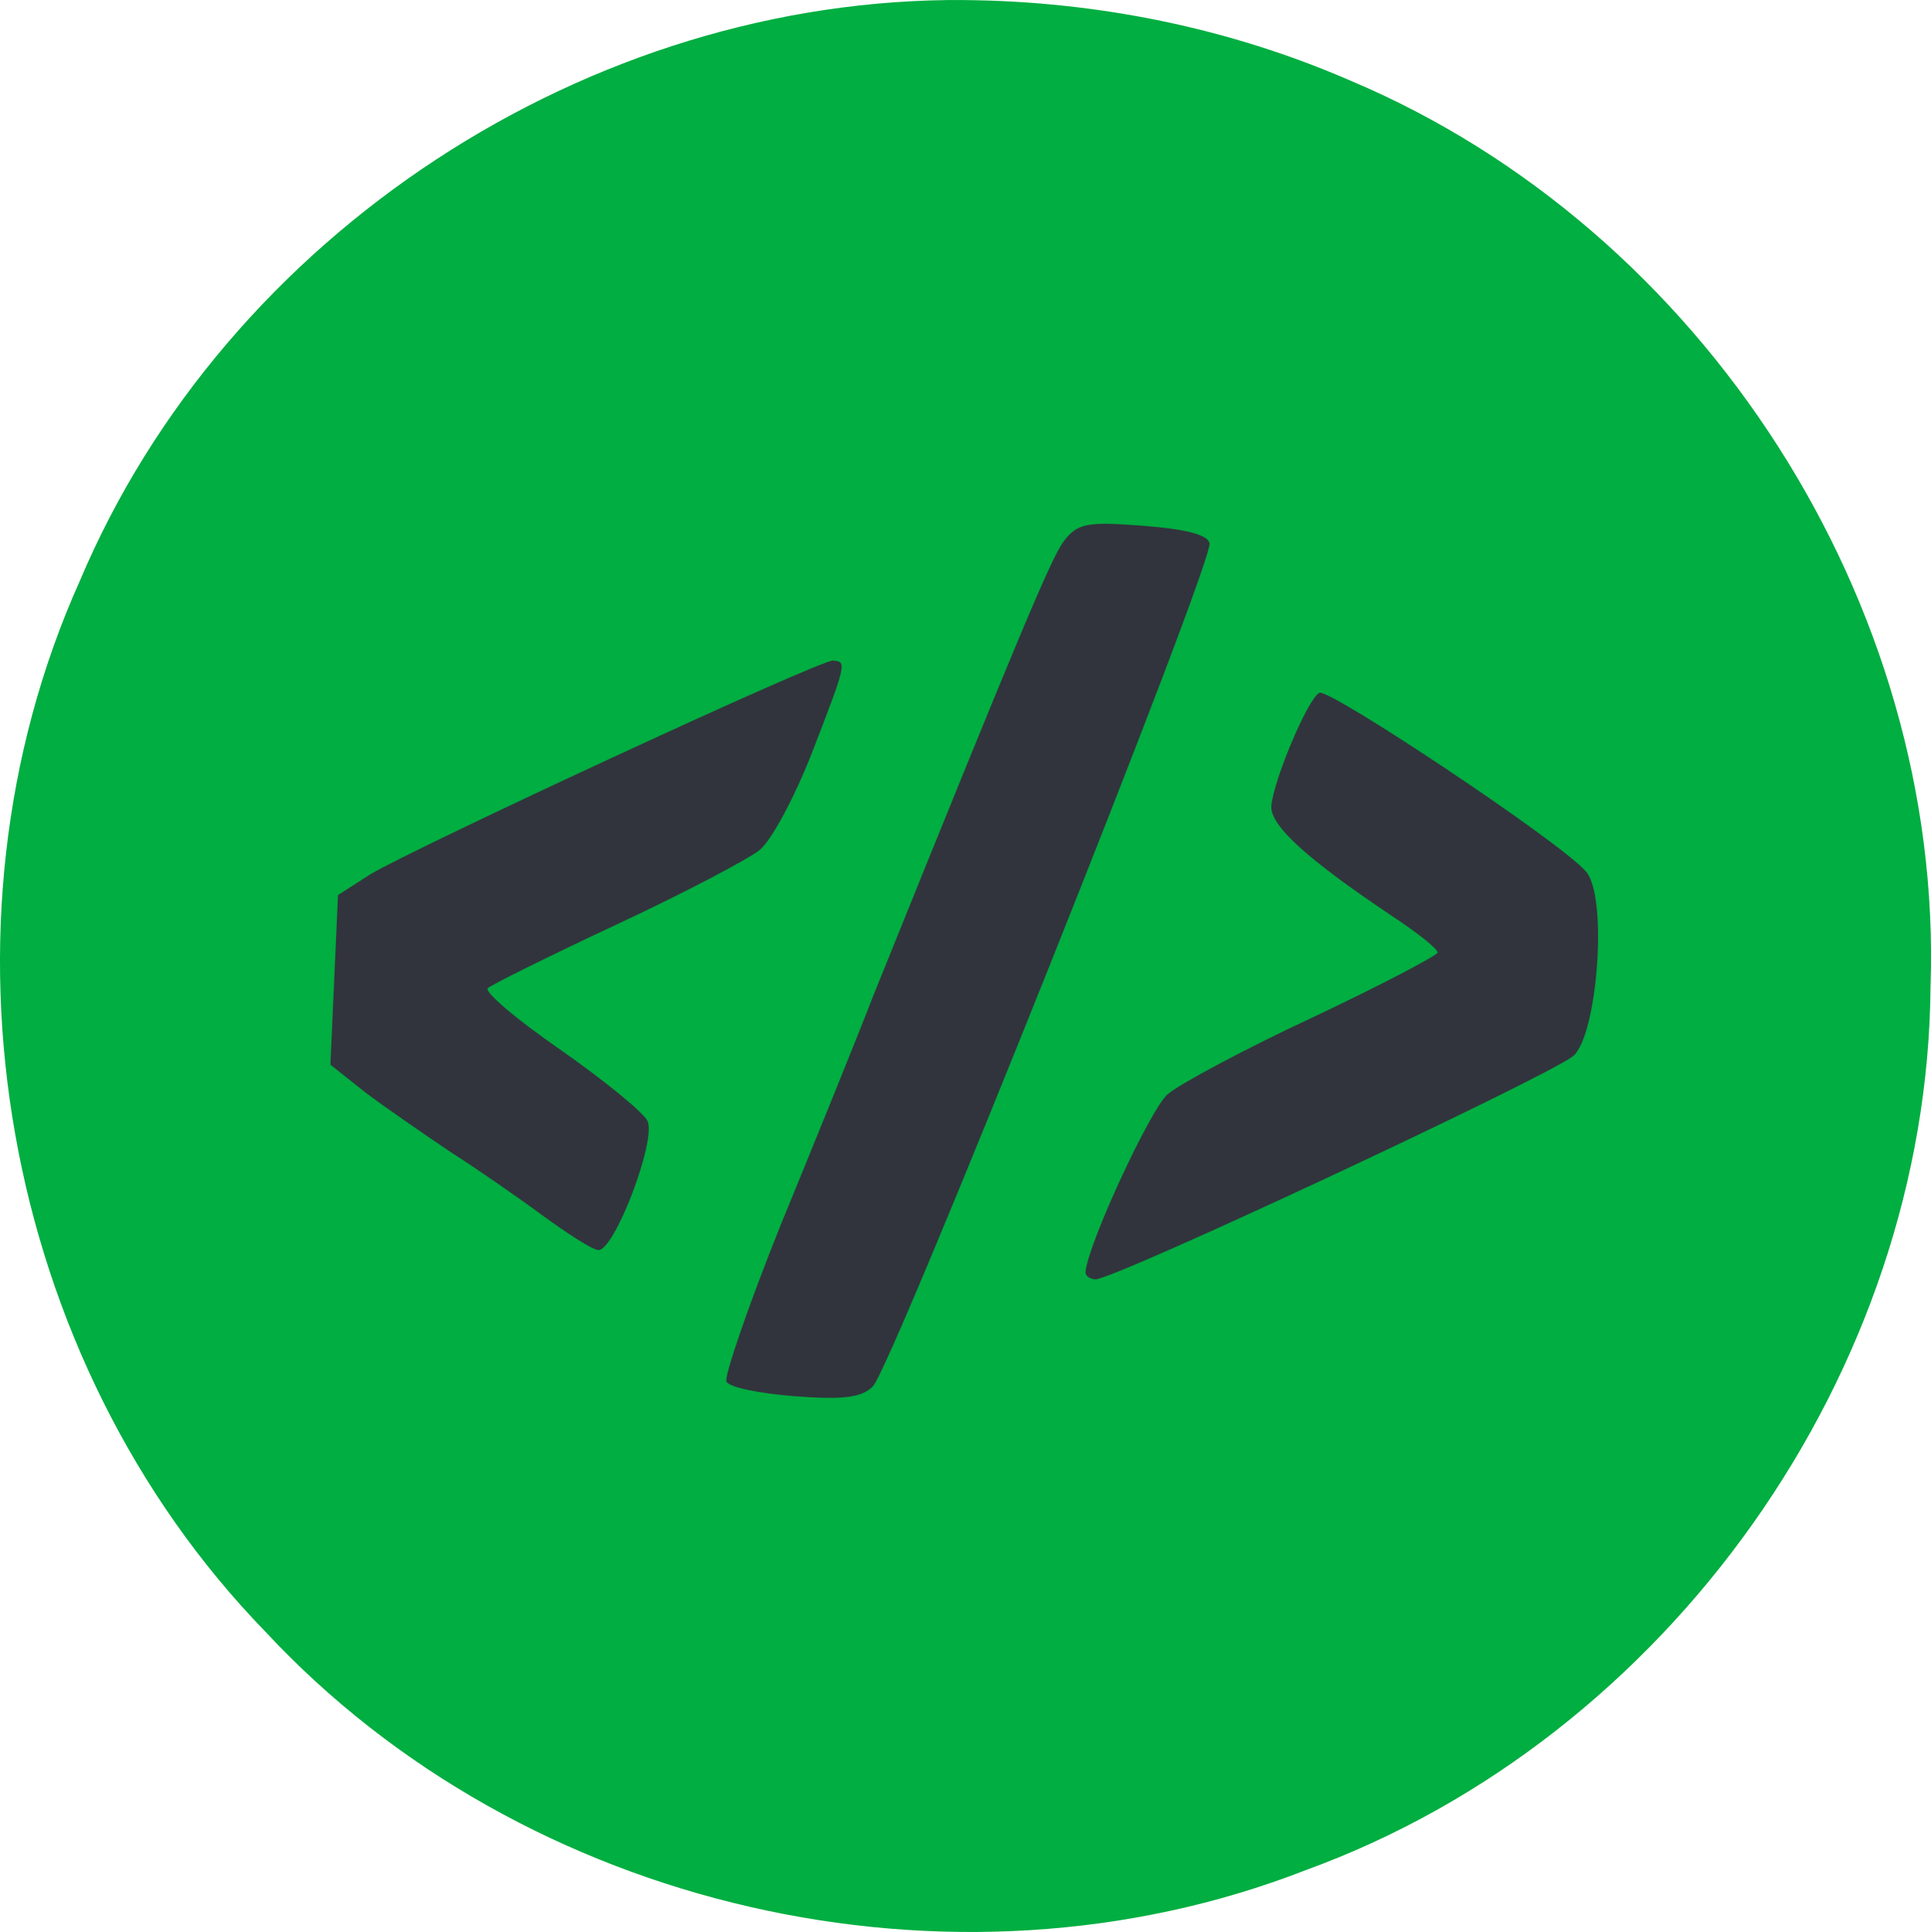 <?xml version="1.0" encoding="UTF-8" standalone="no"?>
<svg xmlns:rdf="http://www.w3.org/1999/02/22-rdf-syntax-ns#" xmlns="http://www.w3.org/2000/svg" height="187.09" width="187.02" version="1.1" xmlns:cc="http://creativecommons.org/ns#" xmlns:dc="http://purl.org/dc/elements/1.1/" viewBox="0 0 187.024 187.093">
 <path style="color-rendering:auto;color:#000000;isolation:auto;mix-blend-mode:normal;shape-rendering:auto;solid-color:#000000;image-rendering:auto;stroke-width:0;fill:#00ae41" d="m93.43.002c-36.383-.276-71.523 22.69-85.691 56.232-15.063 33.533-7.646 75.426 17.97 101.79 25.026 26.903 66.496 36.436 100.75 23.086 35.107-12.765 60.265-48.238 60.52-85.619 1.26-37.041-22.02-73.258-56.15-87.668-11.78-5.127-24.56-7.699-37.4-7.816z"/>
 <g style="fill:#31343d" transform="matrix(.09 .007 -.007 .09 35.158 45.039)">
  <path style="fill:#31343d" d="m465 950c-3-5 17-83 45-172 29-90 65-203 80-253 128-405 154-483 166-502 13-20 23-23 83-23 46 0 70 4 73 13 7 17-271 908-290 930-11 13-31 17-83 17-37 0-71-4-74-10z"/>
  <path style="fill:#31343d" d="m255 788c-27-17-75-45-105-61-30-17-73-42-95-56l-40-27-3-91-3-91 33-25c45-32 463-267 477-267 15 0 15 1-15 101-15 49-36 97-48 108s-77 52-146 91-129 75-133 79 33 31 83 60c49 29 94 60 99 69 11 21-25 142-42 142-7 0-34-15-62-32z"/>
  <path style="fill:#31343d" d="m840 803c0-30 56-180 73-197 12-12 79-55 150-95 70-40 127-76 127-79 0-4-24-20-53-36-94-53-137-86-137-107 0-27 30-118 42-125 10-6 273 141 300 169 26 25 26 177 1 199-34 29-474 278-492 278-6 0-11-3-11-7z"/>
 </g>
</svg>
